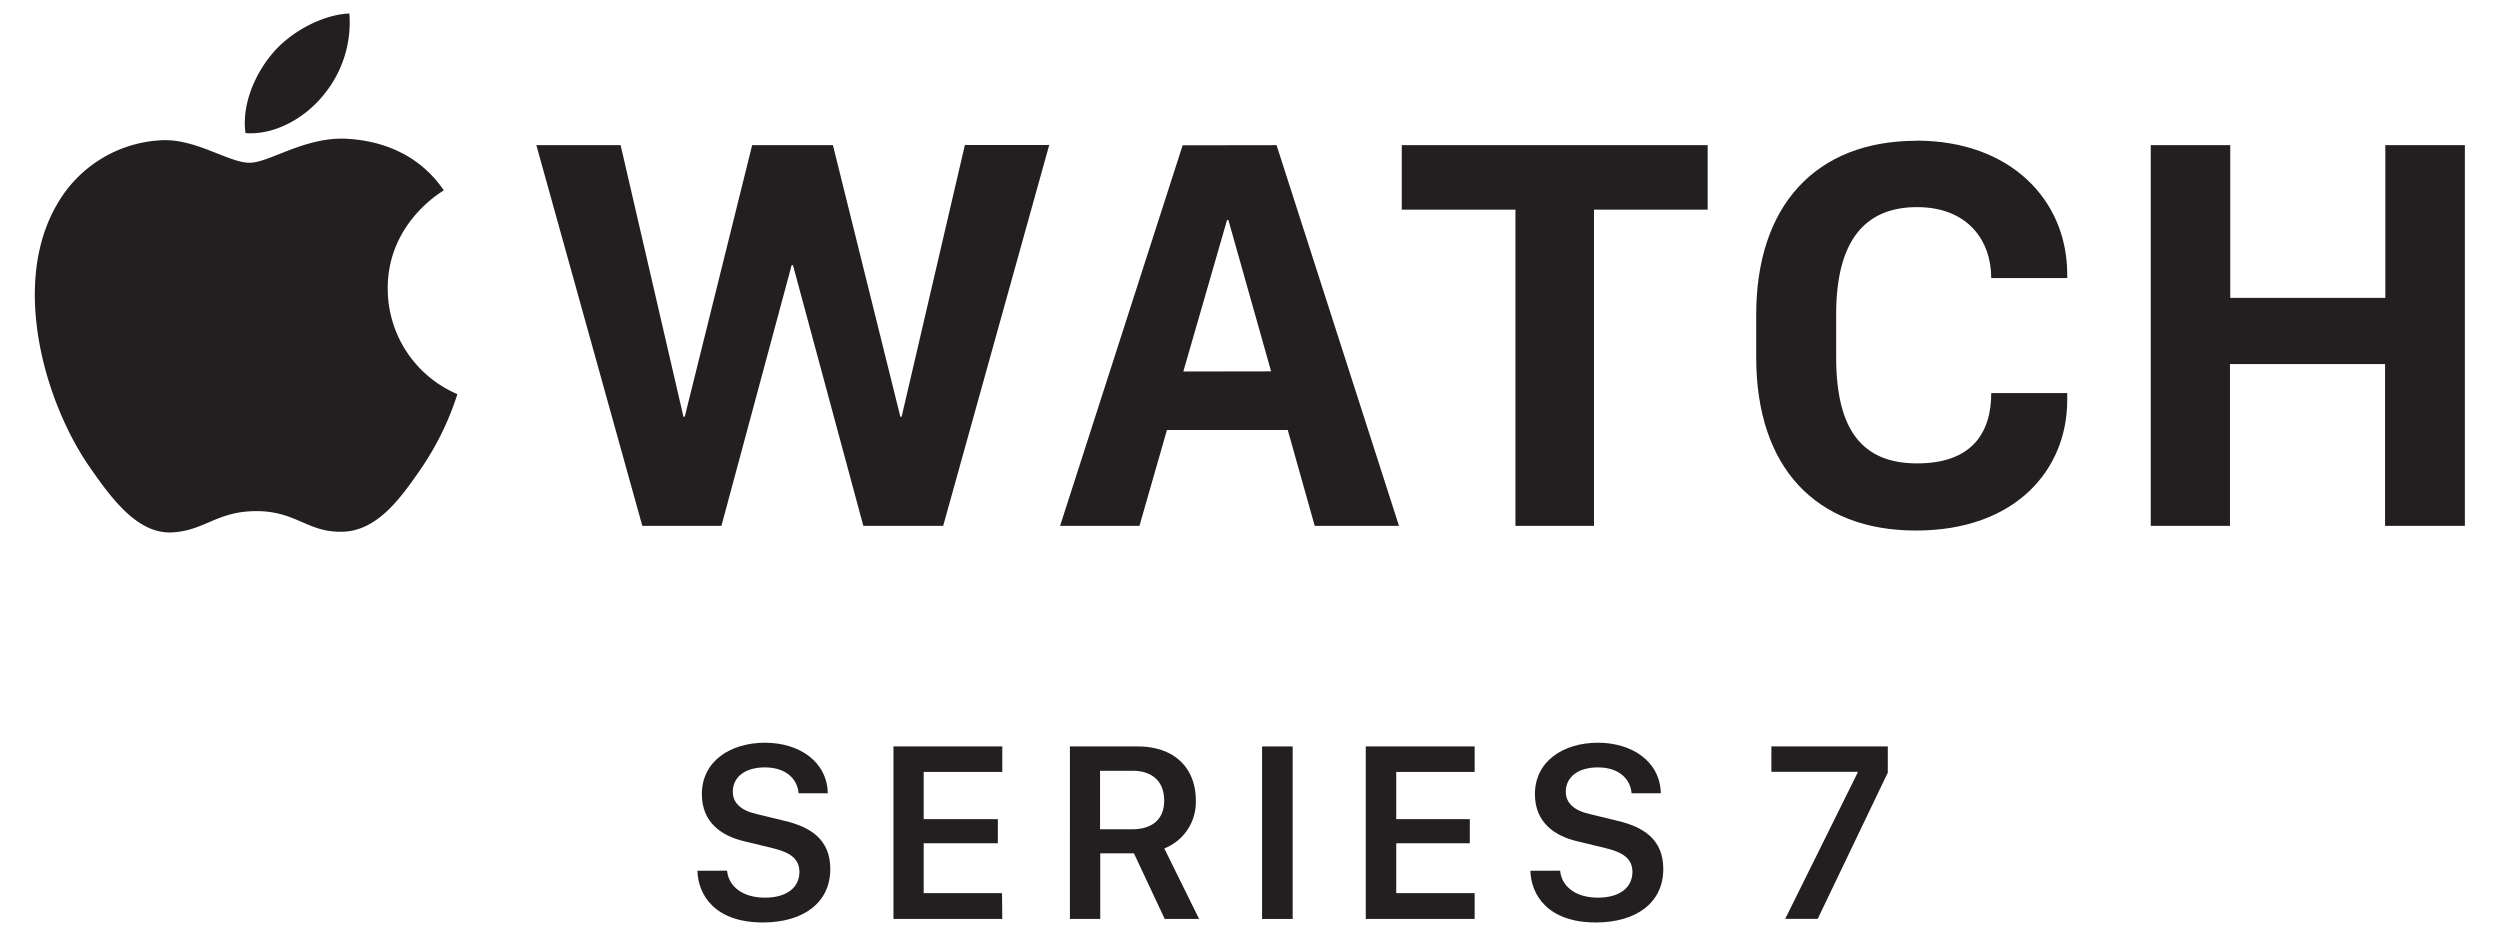<svg id="Art" xmlns="http://www.w3.org/2000/svg" viewBox="0 0 370.8 138.8"><defs><style>.cls-1{fill:#231f20;}</style></defs><path class="cls-1" d="M107.84,129.14c.19,2.14,2.08,4,5.61,4,3.24,0,5.12-1.5,5.12-3.82,0-1.9-1.31-2.89-4-3.53l-4.13-1c-3.36-.77-6.34-2.76-6.34-7,0-4.93,4.28-7.63,9.36-7.63s9.22,2.8,9.32,7.5h-4.33c-.17-2.06-1.8-3.84-5-3.84-2.85,0-4.76,1.35-4.76,3.62,0,1.63,1.18,2.77,3.54,3.3l4.11,1c3.82.9,6.81,2.72,6.81,7.15,0,5-4,7.93-10,7.93-7.22,0-9.62-4.18-9.71-7.67Z"/><path class="cls-1" d="M148.66,136.3H132.52V110.71h16.14v3.78H137v7h11v3.58H137v7.4h11.62Z"/><path class="cls-1" d="M177.36,118.66a7.37,7.37,0,0,1-4.67,7.18l5.16,10.46h-5.1l-4.56-9.73h-5v9.73h-4.5V110.71h10C174.58,110.71,177.36,114.29,177.36,118.66ZM167.87,123c3.06,0,4.8-1.5,4.8-4.25,0-3-1.93-4.43-4.69-4.43h-4.82V123Z"/><path class="cls-1" d="M187.19,136.3V110.71h4.54V136.3Z"/><path class="cls-1" d="M218.72,136.3H202.57V110.71h16.15v3.78H207.09v7H218v3.58H207.09v7.4h11.63Z"/><path class="cls-1" d="M231.4,129.14c.18,2.14,2.08,4,5.6,4,3.25,0,5.12-1.5,5.12-3.82,0-1.9-1.31-2.89-4-3.53l-4.13-1c-3.35-.77-6.33-2.76-6.33-7,0-4.93,4.27-7.63,9.35-7.63s9.23,2.8,9.32,7.5H242c-.17-2.06-1.8-3.84-5-3.84-2.85,0-4.76,1.35-4.76,3.62,0,1.63,1.18,2.77,3.55,3.3l4.1,1c3.83.9,6.81,2.72,6.81,7.15,0,5-4,7.93-10,7.93-7.22,0-9.62-4.18-9.71-7.67Z"/><path class="cls-1" d="M133.73,61.81h-.19l-10-40.28H111.56l-10,40.28h-.19L92.05,21.53H79.55L95.27,78H107l10.42-38.68h.19L128.05,78h11.84l15.73-56.49H143.11ZM353.79,21.53V44.18h-23V21.53H319V78h11.75V54h23V78h11.84V21.53ZM207.91,31.1h16.86V78h11.65V31.1h16.86V21.53H207.91Zm-32.4,24L182,32.62h.19l6.34,22.46Zm-.1-33.55L157.23,78H169l4.08-14.22H191l4,14.22h12.5L189.34,21.53Zm108.85-.67c-15,0-23.78,9.67-23.78,25.78V53c0,16.31,8.81,25.69,23.68,25.69s22.45-9.1,22.45-19.33V58.3H295.34c0,5.88-2.84,10.43-11,10.43s-12-5-12-15.74V46.64c0-10.61,4-15.92,12-15.92,7.49,0,11,4.93,11,10.52h11.27v-.57c0-11-8.43-19.81-22.35-19.81"/><path class="cls-1" d="M51.73,20.6C45.39,20.13,40,24.14,37,24.14s-7.74-3.44-12.71-3.35A18.85,18.85,0,0,0,8.39,30.44C1.6,42.22,6.65,59.67,13.26,69.22c3.24,4.67,7.09,9.94,12.16,9.75,4.87-.2,6.71-3.16,12.61-3.16s7.55,3.16,12.7,3.06,8.57-4.77,11.78-9.46a42.25,42.25,0,0,0,5.33-10.95A17,17,0,0,1,57.51,42.89c-.09-9.74,7.95-14.42,8.32-14.65C61.26,21.52,54.21,20.78,51.73,20.6Z"/><path class="cls-1" d="M47.82,14.29A16.9,16.9,0,0,0,51.82,2C48,2.15,43.27,4.58,40.49,7.83c-2.49,2.88-4.68,7.49-4.08,11.91C40.72,20.07,45.13,17.54,47.82,14.29Z"/><path class="cls-1" d="M262.73,110.71H280v3.88l-10.4,21.7h-4.82l10.74-21.68v-.14H262.73Z"/></svg>